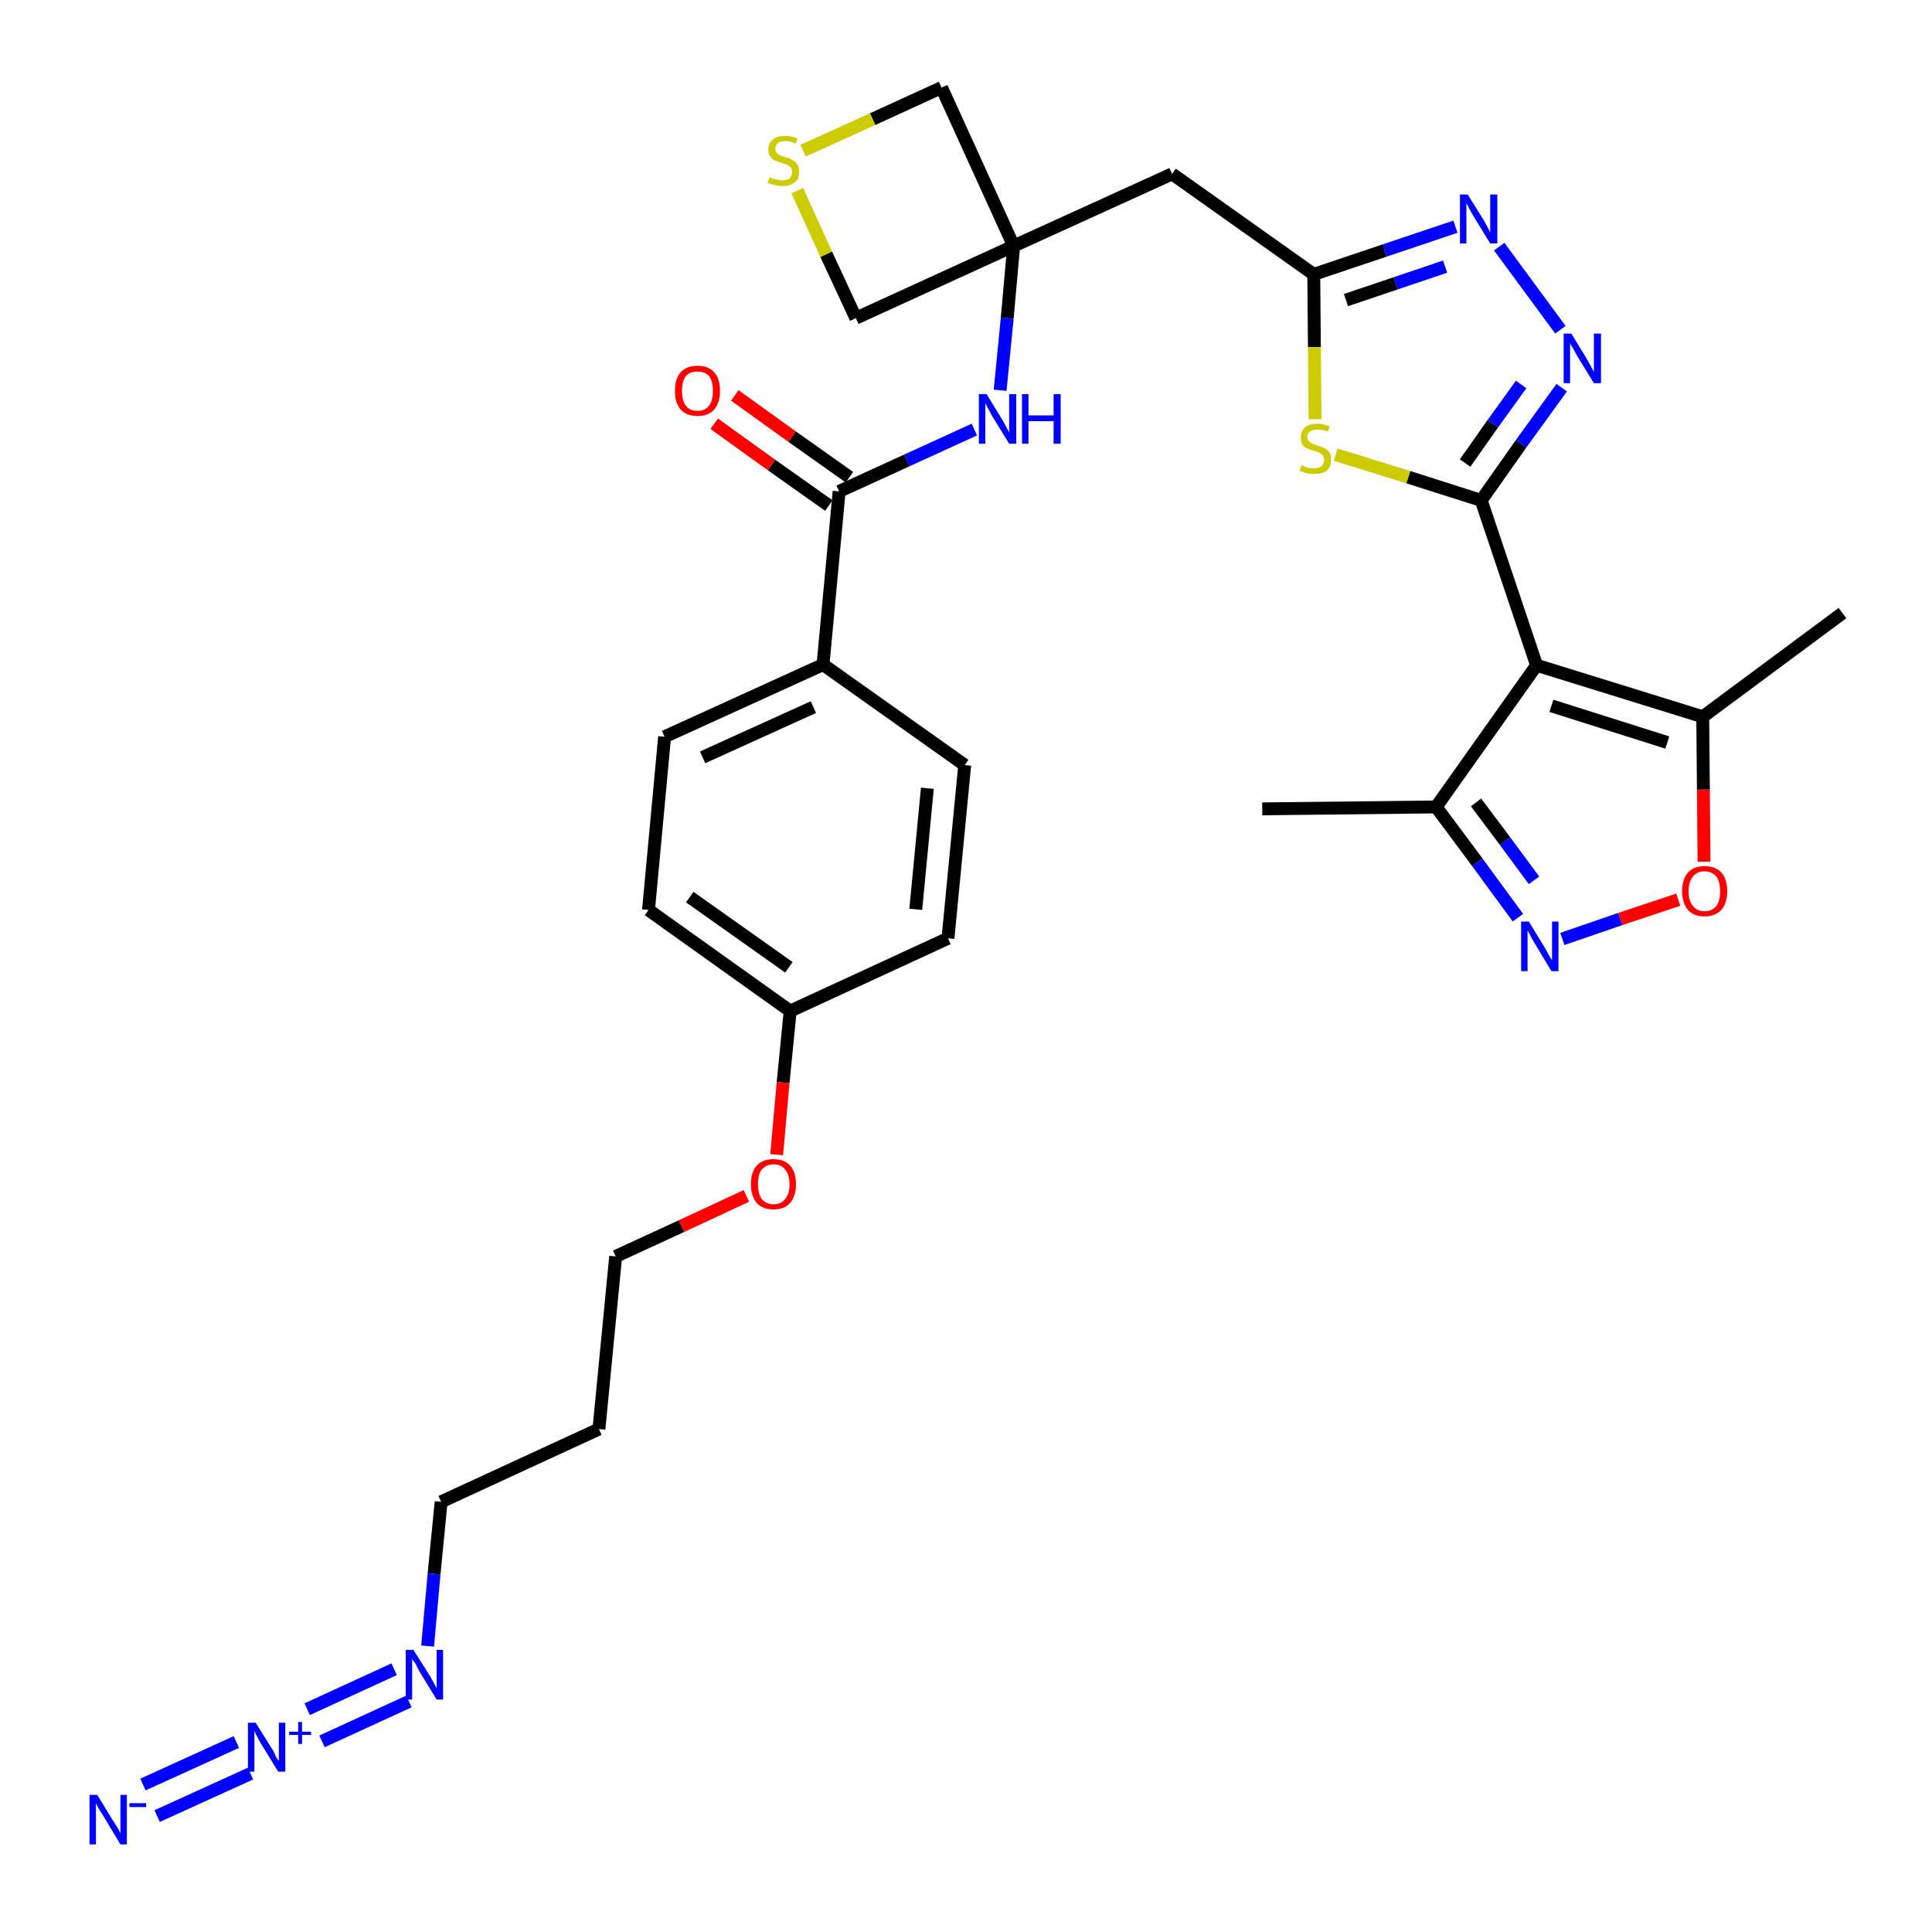 <?xml version='1.0' encoding='iso-8859-1'?>
<svg version='1.1' baseProfile='full'
              xmlns='http://www.w3.org/2000/svg'
                      xmlns:rdkit='http://www.rdkit.org/xml'
                      xmlns:xlink='http://www.w3.org/1999/xlink'
                  xml:space='preserve'
width='300px' height='300px' viewBox='0 0 300 300'>
<!-- END OF HEADER -->
<path class='bond-0 atom-0 atom-1' d='M 196.0,125.6 L 223.0,125.3' style='fill:none;fill-rule:evenodd;stroke:#000000;stroke-width:2.0px;stroke-linecap:butt;stroke-linejoin:miter;stroke-opacity:1' />
<path class='bond-1 atom-1 atom-2' d='M 223.0,125.3 L 229.4,133.9' style='fill:none;fill-rule:evenodd;stroke:#000000;stroke-width:2.0px;stroke-linecap:butt;stroke-linejoin:miter;stroke-opacity:1' />
<path class='bond-1 atom-1 atom-2' d='M 229.4,133.9 L 235.7,142.5' style='fill:none;fill-rule:evenodd;stroke:#0000FF;stroke-width:2.0px;stroke-linecap:butt;stroke-linejoin:miter;stroke-opacity:1' />
<path class='bond-1 atom-1 atom-2' d='M 229.2,124.6 L 233.7,130.6' style='fill:none;fill-rule:evenodd;stroke:#000000;stroke-width:2.0px;stroke-linecap:butt;stroke-linejoin:miter;stroke-opacity:1' />
<path class='bond-1 atom-1 atom-2' d='M 233.7,130.6 L 238.2,136.7' style='fill:none;fill-rule:evenodd;stroke:#0000FF;stroke-width:2.0px;stroke-linecap:butt;stroke-linejoin:miter;stroke-opacity:1' />
<path class='bond-32 atom-6 atom-1' d='M 238.6,103.3 L 223.0,125.3' style='fill:none;fill-rule:evenodd;stroke:#000000;stroke-width:2.0px;stroke-linecap:butt;stroke-linejoin:miter;stroke-opacity:1' />
<path class='bond-2 atom-2 atom-3' d='M 242.6,145.8 L 251.6,142.7' style='fill:none;fill-rule:evenodd;stroke:#0000FF;stroke-width:2.0px;stroke-linecap:butt;stroke-linejoin:miter;stroke-opacity:1' />
<path class='bond-2 atom-2 atom-3' d='M 251.6,142.7 L 260.6,139.7' style='fill:none;fill-rule:evenodd;stroke:#FF0000;stroke-width:2.0px;stroke-linecap:butt;stroke-linejoin:miter;stroke-opacity:1' />
<path class='bond-3 atom-3 atom-4' d='M 264.6,133.8 L 264.5,122.6' style='fill:none;fill-rule:evenodd;stroke:#FF0000;stroke-width:2.0px;stroke-linecap:butt;stroke-linejoin:miter;stroke-opacity:1' />
<path class='bond-3 atom-3 atom-4' d='M 264.5,122.6 L 264.4,111.3' style='fill:none;fill-rule:evenodd;stroke:#000000;stroke-width:2.0px;stroke-linecap:butt;stroke-linejoin:miter;stroke-opacity:1' />
<path class='bond-4 atom-4 atom-5' d='M 264.4,111.3 L 286.1,95.2' style='fill:none;fill-rule:evenodd;stroke:#000000;stroke-width:2.0px;stroke-linecap:butt;stroke-linejoin:miter;stroke-opacity:1' />
<path class='bond-5 atom-4 atom-6' d='M 264.4,111.3 L 238.6,103.3' style='fill:none;fill-rule:evenodd;stroke:#000000;stroke-width:2.0px;stroke-linecap:butt;stroke-linejoin:miter;stroke-opacity:1' />
<path class='bond-5 atom-4 atom-6' d='M 258.9,115.3 L 240.9,109.6' style='fill:none;fill-rule:evenodd;stroke:#000000;stroke-width:2.0px;stroke-linecap:butt;stroke-linejoin:miter;stroke-opacity:1' />
<path class='bond-6 atom-6 atom-7' d='M 238.6,103.3 L 230.0,77.7' style='fill:none;fill-rule:evenodd;stroke:#000000;stroke-width:2.0px;stroke-linecap:butt;stroke-linejoin:miter;stroke-opacity:1' />
<path class='bond-7 atom-7 atom-8' d='M 230.0,77.7 L 236.2,68.9' style='fill:none;fill-rule:evenodd;stroke:#000000;stroke-width:2.0px;stroke-linecap:butt;stroke-linejoin:miter;stroke-opacity:1' />
<path class='bond-7 atom-7 atom-8' d='M 236.2,68.9 L 242.5,60.2' style='fill:none;fill-rule:evenodd;stroke:#0000FF;stroke-width:2.0px;stroke-linecap:butt;stroke-linejoin:miter;stroke-opacity:1' />
<path class='bond-7 atom-7 atom-8' d='M 227.5,71.9 L 231.8,65.8' style='fill:none;fill-rule:evenodd;stroke:#000000;stroke-width:2.0px;stroke-linecap:butt;stroke-linejoin:miter;stroke-opacity:1' />
<path class='bond-7 atom-7 atom-8' d='M 231.8,65.8 L 236.2,59.7' style='fill:none;fill-rule:evenodd;stroke:#0000FF;stroke-width:2.0px;stroke-linecap:butt;stroke-linejoin:miter;stroke-opacity:1' />
<path class='bond-33 atom-32 atom-7' d='M 207.4,70.6 L 218.7,74.1' style='fill:none;fill-rule:evenodd;stroke:#CCCC00;stroke-width:2.0px;stroke-linecap:butt;stroke-linejoin:miter;stroke-opacity:1' />
<path class='bond-33 atom-32 atom-7' d='M 218.7,74.1 L 230.0,77.7' style='fill:none;fill-rule:evenodd;stroke:#000000;stroke-width:2.0px;stroke-linecap:butt;stroke-linejoin:miter;stroke-opacity:1' />
<path class='bond-8 atom-8 atom-9' d='M 242.3,51.2 L 232.8,38.3' style='fill:none;fill-rule:evenodd;stroke:#0000FF;stroke-width:2.0px;stroke-linecap:butt;stroke-linejoin:miter;stroke-opacity:1' />
<path class='bond-9 atom-9 atom-10' d='M 226.0,35.2 L 215.0,38.9' style='fill:none;fill-rule:evenodd;stroke:#0000FF;stroke-width:2.0px;stroke-linecap:butt;stroke-linejoin:miter;stroke-opacity:1' />
<path class='bond-9 atom-9 atom-10' d='M 215.0,38.9 L 204.0,42.6' style='fill:none;fill-rule:evenodd;stroke:#000000;stroke-width:2.0px;stroke-linecap:butt;stroke-linejoin:miter;stroke-opacity:1' />
<path class='bond-9 atom-9 atom-10' d='M 224.4,41.4 L 216.7,44.0' style='fill:none;fill-rule:evenodd;stroke:#0000FF;stroke-width:2.0px;stroke-linecap:butt;stroke-linejoin:miter;stroke-opacity:1' />
<path class='bond-9 atom-9 atom-10' d='M 216.7,44.0 L 209.0,46.6' style='fill:none;fill-rule:evenodd;stroke:#000000;stroke-width:2.0px;stroke-linecap:butt;stroke-linejoin:miter;stroke-opacity:1' />
<path class='bond-10 atom-10 atom-11' d='M 204.0,42.6 L 182.0,27.0' style='fill:none;fill-rule:evenodd;stroke:#000000;stroke-width:2.0px;stroke-linecap:butt;stroke-linejoin:miter;stroke-opacity:1' />
<path class='bond-31 atom-10 atom-32' d='M 204.0,42.6 L 204.1,53.9' style='fill:none;fill-rule:evenodd;stroke:#000000;stroke-width:2.0px;stroke-linecap:butt;stroke-linejoin:miter;stroke-opacity:1' />
<path class='bond-31 atom-10 atom-32' d='M 204.1,53.9 L 204.2,65.1' style='fill:none;fill-rule:evenodd;stroke:#CCCC00;stroke-width:2.0px;stroke-linecap:butt;stroke-linejoin:miter;stroke-opacity:1' />
<path class='bond-11 atom-11 atom-12' d='M 182.0,27.0 L 157.4,38.2' style='fill:none;fill-rule:evenodd;stroke:#000000;stroke-width:2.0px;stroke-linecap:butt;stroke-linejoin:miter;stroke-opacity:1' />
<path class='bond-12 atom-12 atom-13' d='M 157.4,38.2 L 156.4,49.4' style='fill:none;fill-rule:evenodd;stroke:#000000;stroke-width:2.0px;stroke-linecap:butt;stroke-linejoin:miter;stroke-opacity:1' />
<path class='bond-12 atom-12 atom-13' d='M 156.4,49.4 L 155.3,60.6' style='fill:none;fill-rule:evenodd;stroke:#0000FF;stroke-width:2.0px;stroke-linecap:butt;stroke-linejoin:miter;stroke-opacity:1' />
<path class='bond-28 atom-12 atom-29' d='M 157.4,38.2 L 146.2,13.6' style='fill:none;fill-rule:evenodd;stroke:#000000;stroke-width:2.0px;stroke-linecap:butt;stroke-linejoin:miter;stroke-opacity:1' />
<path class='bond-34 atom-31 atom-12' d='M 132.9,49.4 L 157.4,38.2' style='fill:none;fill-rule:evenodd;stroke:#000000;stroke-width:2.0px;stroke-linecap:butt;stroke-linejoin:miter;stroke-opacity:1' />
<path class='bond-13 atom-13 atom-14' d='M 151.3,66.7 L 140.8,71.5' style='fill:none;fill-rule:evenodd;stroke:#0000FF;stroke-width:2.0px;stroke-linecap:butt;stroke-linejoin:miter;stroke-opacity:1' />
<path class='bond-13 atom-13 atom-14' d='M 140.8,71.5 L 130.3,76.3' style='fill:none;fill-rule:evenodd;stroke:#000000;stroke-width:2.0px;stroke-linecap:butt;stroke-linejoin:miter;stroke-opacity:1' />
<path class='bond-14 atom-14 atom-15' d='M 131.9,74.1 L 123.0,67.8' style='fill:none;fill-rule:evenodd;stroke:#000000;stroke-width:2.0px;stroke-linecap:butt;stroke-linejoin:miter;stroke-opacity:1' />
<path class='bond-14 atom-14 atom-15' d='M 123.0,67.8 L 114.1,61.4' style='fill:none;fill-rule:evenodd;stroke:#FF0000;stroke-width:2.0px;stroke-linecap:butt;stroke-linejoin:miter;stroke-opacity:1' />
<path class='bond-14 atom-14 atom-15' d='M 128.7,78.5 L 119.8,72.2' style='fill:none;fill-rule:evenodd;stroke:#000000;stroke-width:2.0px;stroke-linecap:butt;stroke-linejoin:miter;stroke-opacity:1' />
<path class='bond-14 atom-14 atom-15' d='M 119.8,72.2 L 110.9,65.8' style='fill:none;fill-rule:evenodd;stroke:#FF0000;stroke-width:2.0px;stroke-linecap:butt;stroke-linejoin:miter;stroke-opacity:1' />
<path class='bond-15 atom-14 atom-16' d='M 130.3,76.3 L 127.8,103.2' style='fill:none;fill-rule:evenodd;stroke:#000000;stroke-width:2.0px;stroke-linecap:butt;stroke-linejoin:miter;stroke-opacity:1' />
<path class='bond-16 atom-16 atom-17' d='M 127.8,103.2 L 103.2,114.4' style='fill:none;fill-rule:evenodd;stroke:#000000;stroke-width:2.0px;stroke-linecap:butt;stroke-linejoin:miter;stroke-opacity:1' />
<path class='bond-16 atom-16 atom-17' d='M 126.3,109.8 L 109.1,117.6' style='fill:none;fill-rule:evenodd;stroke:#000000;stroke-width:2.0px;stroke-linecap:butt;stroke-linejoin:miter;stroke-opacity:1' />
<path class='bond-35 atom-28 atom-16' d='M 149.8,118.8 L 127.8,103.2' style='fill:none;fill-rule:evenodd;stroke:#000000;stroke-width:2.0px;stroke-linecap:butt;stroke-linejoin:miter;stroke-opacity:1' />
<path class='bond-17 atom-17 atom-18' d='M 103.2,114.4 L 100.7,141.3' style='fill:none;fill-rule:evenodd;stroke:#000000;stroke-width:2.0px;stroke-linecap:butt;stroke-linejoin:miter;stroke-opacity:1' />
<path class='bond-18 atom-18 atom-19' d='M 100.7,141.3 L 122.7,157.0' style='fill:none;fill-rule:evenodd;stroke:#000000;stroke-width:2.0px;stroke-linecap:butt;stroke-linejoin:miter;stroke-opacity:1' />
<path class='bond-18 atom-18 atom-19' d='M 107.1,139.3 L 122.5,150.2' style='fill:none;fill-rule:evenodd;stroke:#000000;stroke-width:2.0px;stroke-linecap:butt;stroke-linejoin:miter;stroke-opacity:1' />
<path class='bond-19 atom-19 atom-20' d='M 122.7,157.0 L 121.6,168.1' style='fill:none;fill-rule:evenodd;stroke:#000000;stroke-width:2.0px;stroke-linecap:butt;stroke-linejoin:miter;stroke-opacity:1' />
<path class='bond-19 atom-19 atom-20' d='M 121.6,168.1 L 120.6,179.3' style='fill:none;fill-rule:evenodd;stroke:#FF0000;stroke-width:2.0px;stroke-linecap:butt;stroke-linejoin:miter;stroke-opacity:1' />
<path class='bond-26 atom-19 atom-27' d='M 122.7,157.0 L 147.2,145.7' style='fill:none;fill-rule:evenodd;stroke:#000000;stroke-width:2.0px;stroke-linecap:butt;stroke-linejoin:miter;stroke-opacity:1' />
<path class='bond-20 atom-20 atom-21' d='M 115.9,185.7 L 105.8,190.4' style='fill:none;fill-rule:evenodd;stroke:#FF0000;stroke-width:2.0px;stroke-linecap:butt;stroke-linejoin:miter;stroke-opacity:1' />
<path class='bond-20 atom-20 atom-21' d='M 105.8,190.4 L 95.6,195.1' style='fill:none;fill-rule:evenodd;stroke:#000000;stroke-width:2.0px;stroke-linecap:butt;stroke-linejoin:miter;stroke-opacity:1' />
<path class='bond-21 atom-21 atom-22' d='M 95.6,195.1 L 93.0,221.9' style='fill:none;fill-rule:evenodd;stroke:#000000;stroke-width:2.0px;stroke-linecap:butt;stroke-linejoin:miter;stroke-opacity:1' />
<path class='bond-22 atom-22 atom-23' d='M 93.0,221.9 L 68.5,233.2' style='fill:none;fill-rule:evenodd;stroke:#000000;stroke-width:2.0px;stroke-linecap:butt;stroke-linejoin:miter;stroke-opacity:1' />
<path class='bond-23 atom-23 atom-24' d='M 68.5,233.2 L 67.4,244.4' style='fill:none;fill-rule:evenodd;stroke:#000000;stroke-width:2.0px;stroke-linecap:butt;stroke-linejoin:miter;stroke-opacity:1' />
<path class='bond-23 atom-23 atom-24' d='M 67.4,244.4 L 66.4,255.6' style='fill:none;fill-rule:evenodd;stroke:#0000FF;stroke-width:2.0px;stroke-linecap:butt;stroke-linejoin:miter;stroke-opacity:1' />
<path class='bond-24 atom-24 atom-25' d='M 61.2,259.2 L 47.7,265.4' style='fill:none;fill-rule:evenodd;stroke:#0000FF;stroke-width:2.0px;stroke-linecap:butt;stroke-linejoin:miter;stroke-opacity:1' />
<path class='bond-24 atom-24 atom-25' d='M 63.5,264.2 L 50.0,270.4' style='fill:none;fill-rule:evenodd;stroke:#0000FF;stroke-width:2.0px;stroke-linecap:butt;stroke-linejoin:miter;stroke-opacity:1' />
<path class='bond-25 atom-25 atom-26' d='M 36.7,270.5 L 22.2,277.1' style='fill:none;fill-rule:evenodd;stroke:#0000FF;stroke-width:2.0px;stroke-linecap:butt;stroke-linejoin:miter;stroke-opacity:1' />
<path class='bond-25 atom-25 atom-26' d='M 38.9,275.4 L 24.4,282.0' style='fill:none;fill-rule:evenodd;stroke:#0000FF;stroke-width:2.0px;stroke-linecap:butt;stroke-linejoin:miter;stroke-opacity:1' />
<path class='bond-27 atom-27 atom-28' d='M 147.2,145.7 L 149.8,118.8' style='fill:none;fill-rule:evenodd;stroke:#000000;stroke-width:2.0px;stroke-linecap:butt;stroke-linejoin:miter;stroke-opacity:1' />
<path class='bond-27 atom-27 atom-28' d='M 142.2,141.2 L 144.0,122.4' style='fill:none;fill-rule:evenodd;stroke:#000000;stroke-width:2.0px;stroke-linecap:butt;stroke-linejoin:miter;stroke-opacity:1' />
<path class='bond-29 atom-29 atom-30' d='M 146.2,13.6 L 135.5,18.5' style='fill:none;fill-rule:evenodd;stroke:#000000;stroke-width:2.0px;stroke-linecap:butt;stroke-linejoin:miter;stroke-opacity:1' />
<path class='bond-29 atom-29 atom-30' d='M 135.5,18.5 L 124.7,23.4' style='fill:none;fill-rule:evenodd;stroke:#CCCC00;stroke-width:2.0px;stroke-linecap:butt;stroke-linejoin:miter;stroke-opacity:1' />
<path class='bond-30 atom-30 atom-31' d='M 123.8,29.6 L 128.3,39.5' style='fill:none;fill-rule:evenodd;stroke:#CCCC00;stroke-width:2.0px;stroke-linecap:butt;stroke-linejoin:miter;stroke-opacity:1' />
<path class='bond-30 atom-30 atom-31' d='M 128.3,39.5 L 132.9,49.4' style='fill:none;fill-rule:evenodd;stroke:#000000;stroke-width:2.0px;stroke-linecap:butt;stroke-linejoin:miter;stroke-opacity:1' />
<path  class='atom-2' d='M 237.4 143.1
L 239.9 147.2
Q 240.1 147.6, 240.5 148.3
Q 240.9 149.0, 241.0 149.1
L 241.0 143.1
L 242.0 143.1
L 242.0 150.8
L 240.9 150.8
L 238.2 146.3
Q 237.9 145.8, 237.6 145.2
Q 237.3 144.6, 237.2 144.5
L 237.2 150.8
L 236.2 150.8
L 236.2 143.1
L 237.4 143.1
' fill='#0000FF'/>
<path  class='atom-3' d='M 261.2 138.4
Q 261.2 136.5, 262.1 135.5
Q 263.0 134.5, 264.7 134.5
Q 266.4 134.5, 267.3 135.5
Q 268.2 136.5, 268.2 138.4
Q 268.2 140.2, 267.3 141.3
Q 266.3 142.3, 264.7 142.3
Q 263.0 142.3, 262.1 141.3
Q 261.2 140.2, 261.2 138.4
M 264.7 141.5
Q 265.8 141.5, 266.5 140.7
Q 267.1 139.9, 267.1 138.4
Q 267.1 136.9, 266.5 136.1
Q 265.8 135.3, 264.7 135.3
Q 263.5 135.3, 262.9 136.1
Q 262.2 136.9, 262.2 138.4
Q 262.2 139.9, 262.9 140.7
Q 263.5 141.5, 264.7 141.5
' fill='#FF0000'/>
<path  class='atom-8' d='M 244.0 51.8
L 246.5 55.9
Q 246.7 56.3, 247.1 57.0
Q 247.5 57.7, 247.5 57.8
L 247.5 51.8
L 248.6 51.8
L 248.6 59.5
L 247.5 59.5
L 244.8 55.1
Q 244.5 54.5, 244.2 54.0
Q 243.8 53.4, 243.8 53.2
L 243.8 59.5
L 242.8 59.5
L 242.8 51.8
L 244.0 51.8
' fill='#0000FF'/>
<path  class='atom-9' d='M 227.9 30.2
L 230.4 34.2
Q 230.6 34.6, 231.0 35.3
Q 231.4 36.1, 231.4 36.1
L 231.4 30.2
L 232.5 30.2
L 232.5 37.8
L 231.4 37.8
L 228.7 33.4
Q 228.4 32.9, 228.1 32.3
Q 227.8 31.7, 227.7 31.5
L 227.7 37.8
L 226.7 37.8
L 226.7 30.2
L 227.9 30.2
' fill='#0000FF'/>
<path  class='atom-13' d='M 153.2 61.2
L 155.7 65.3
Q 155.9 65.7, 156.3 66.4
Q 156.7 67.1, 156.7 67.2
L 156.7 61.2
L 157.8 61.2
L 157.8 68.9
L 156.7 68.9
L 154.0 64.5
Q 153.7 63.9, 153.4 63.4
Q 153.1 62.8, 153.0 62.6
L 153.0 68.9
L 152.0 68.9
L 152.0 61.2
L 153.2 61.2
' fill='#0000FF'/>
<path  class='atom-13' d='M 158.7 61.2
L 159.7 61.2
L 159.7 64.5
L 163.6 64.5
L 163.6 61.2
L 164.7 61.2
L 164.7 68.9
L 163.6 68.9
L 163.6 65.4
L 159.7 65.4
L 159.7 68.9
L 158.7 68.9
L 158.7 61.2
' fill='#0000FF'/>
<path  class='atom-15' d='M 104.8 60.7
Q 104.8 58.8, 105.7 57.8
Q 106.6 56.8, 108.3 56.8
Q 110.0 56.8, 110.9 57.8
Q 111.8 58.8, 111.8 60.7
Q 111.8 62.5, 110.9 63.6
Q 110.0 64.6, 108.3 64.6
Q 106.6 64.6, 105.7 63.6
Q 104.8 62.6, 104.8 60.7
M 108.3 63.8
Q 109.5 63.8, 110.1 63.0
Q 110.7 62.2, 110.7 60.7
Q 110.7 59.2, 110.1 58.4
Q 109.5 57.7, 108.3 57.7
Q 107.1 57.7, 106.5 58.4
Q 105.9 59.2, 105.9 60.7
Q 105.9 62.2, 106.5 63.0
Q 107.1 63.8, 108.3 63.8
' fill='#FF0000'/>
<path  class='atom-20' d='M 116.6 183.9
Q 116.6 182.0, 117.5 181.0
Q 118.4 180.0, 120.1 180.0
Q 121.8 180.0, 122.7 181.0
Q 123.6 182.0, 123.6 183.9
Q 123.6 185.7, 122.7 186.8
Q 121.8 187.8, 120.1 187.8
Q 118.4 187.8, 117.5 186.8
Q 116.6 185.7, 116.6 183.9
M 120.1 187.0
Q 121.3 187.0, 121.9 186.2
Q 122.6 185.4, 122.6 183.9
Q 122.6 182.4, 121.9 181.6
Q 121.3 180.8, 120.1 180.8
Q 119.0 180.8, 118.3 181.6
Q 117.7 182.3, 117.7 183.9
Q 117.7 185.4, 118.3 186.2
Q 119.0 187.0, 120.1 187.0
' fill='#FF0000'/>
<path  class='atom-24' d='M 64.2 256.2
L 66.8 260.3
Q 67.0 260.7, 67.4 261.4
Q 67.8 262.1, 67.8 262.2
L 67.8 256.2
L 68.8 256.2
L 68.8 263.9
L 67.8 263.9
L 65.1 259.5
Q 64.8 258.9, 64.5 258.3
Q 64.1 257.8, 64.0 257.6
L 64.0 263.9
L 63.0 263.9
L 63.0 256.2
L 64.2 256.2
' fill='#0000FF'/>
<path  class='atom-25' d='M 39.7 267.5
L 42.2 271.5
Q 42.5 271.9, 42.8 272.7
Q 43.2 273.4, 43.3 273.4
L 43.3 267.5
L 44.3 267.5
L 44.3 275.1
L 43.2 275.1
L 40.5 270.7
Q 40.2 270.2, 39.9 269.6
Q 39.6 269.0, 39.5 268.8
L 39.5 275.1
L 38.5 275.1
L 38.5 267.5
L 39.7 267.5
' fill='#0000FF'/>
<path  class='atom-25' d='M 44.9 268.9
L 46.3 268.9
L 46.3 267.4
L 46.9 267.4
L 46.9 268.9
L 48.3 268.9
L 48.3 269.4
L 46.9 269.4
L 46.9 270.8
L 46.3 270.8
L 46.3 269.4
L 44.9 269.4
L 44.9 268.9
' fill='#0000FF'/>
<path  class='atom-26' d='M 15.1 278.7
L 17.6 282.8
Q 17.9 283.2, 18.3 283.9
Q 18.7 284.6, 18.7 284.7
L 18.7 278.7
L 19.7 278.7
L 19.7 286.4
L 18.7 286.4
L 16.0 281.9
Q 15.7 281.4, 15.3 280.8
Q 15.0 280.2, 14.9 280.0
L 14.9 286.4
L 13.9 286.4
L 13.9 278.7
L 15.1 278.7
' fill='#0000FF'/>
<path  class='atom-26' d='M 20.1 280.0
L 22.7 280.0
L 22.7 280.6
L 20.1 280.6
L 20.1 280.0
' fill='#0000FF'/>
<path  class='atom-30' d='M 119.5 27.5
Q 119.5 27.5, 119.9 27.7
Q 120.3 27.8, 120.6 27.9
Q 121.0 28.0, 121.4 28.0
Q 122.2 28.0, 122.6 27.7
Q 123.0 27.3, 123.0 26.7
Q 123.0 26.3, 122.8 26.0
Q 122.6 25.8, 122.3 25.6
Q 121.9 25.5, 121.4 25.3
Q 120.7 25.1, 120.3 24.9
Q 119.9 24.7, 119.6 24.3
Q 119.3 23.9, 119.3 23.2
Q 119.3 22.2, 120.0 21.7
Q 120.6 21.1, 121.9 21.1
Q 122.8 21.1, 123.8 21.5
L 123.6 22.3
Q 122.7 21.9, 122.0 21.9
Q 121.2 21.9, 120.8 22.2
Q 120.4 22.6, 120.4 23.1
Q 120.4 23.5, 120.6 23.7
Q 120.8 24.0, 121.1 24.1
Q 121.4 24.3, 122.0 24.4
Q 122.7 24.6, 123.1 24.9
Q 123.5 25.1, 123.8 25.5
Q 124.1 26.0, 124.1 26.7
Q 124.1 27.8, 123.4 28.3
Q 122.7 28.9, 121.5 28.9
Q 120.8 28.9, 120.3 28.7
Q 119.8 28.6, 119.2 28.4
L 119.5 27.5
' fill='#CCCC00'/>
<path  class='atom-32' d='M 202.1 72.2
Q 202.2 72.3, 202.5 72.4
Q 202.9 72.6, 203.3 72.7
Q 203.7 72.7, 204.1 72.7
Q 204.8 72.7, 205.2 72.4
Q 205.6 72.0, 205.6 71.4
Q 205.6 71.0, 205.4 70.7
Q 205.2 70.5, 204.9 70.3
Q 204.6 70.2, 204.0 70.0
Q 203.3 69.8, 202.9 69.6
Q 202.5 69.4, 202.2 69.0
Q 202.0 68.6, 202.0 67.9
Q 202.0 67.0, 202.6 66.4
Q 203.3 65.8, 204.6 65.8
Q 205.4 65.8, 206.5 66.2
L 206.2 67.0
Q 205.3 66.7, 204.6 66.7
Q 203.8 66.7, 203.4 67.0
Q 203.0 67.3, 203.0 67.8
Q 203.0 68.2, 203.2 68.5
Q 203.5 68.7, 203.8 68.9
Q 204.1 69.0, 204.6 69.2
Q 205.3 69.4, 205.7 69.6
Q 206.1 69.8, 206.4 70.2
Q 206.7 70.7, 206.7 71.4
Q 206.7 72.5, 206.0 73.1
Q 205.3 73.6, 204.1 73.6
Q 203.4 73.6, 202.9 73.5
Q 202.4 73.3, 201.8 73.1
L 202.1 72.2
' fill='#CCCC00'/>
</svg>
